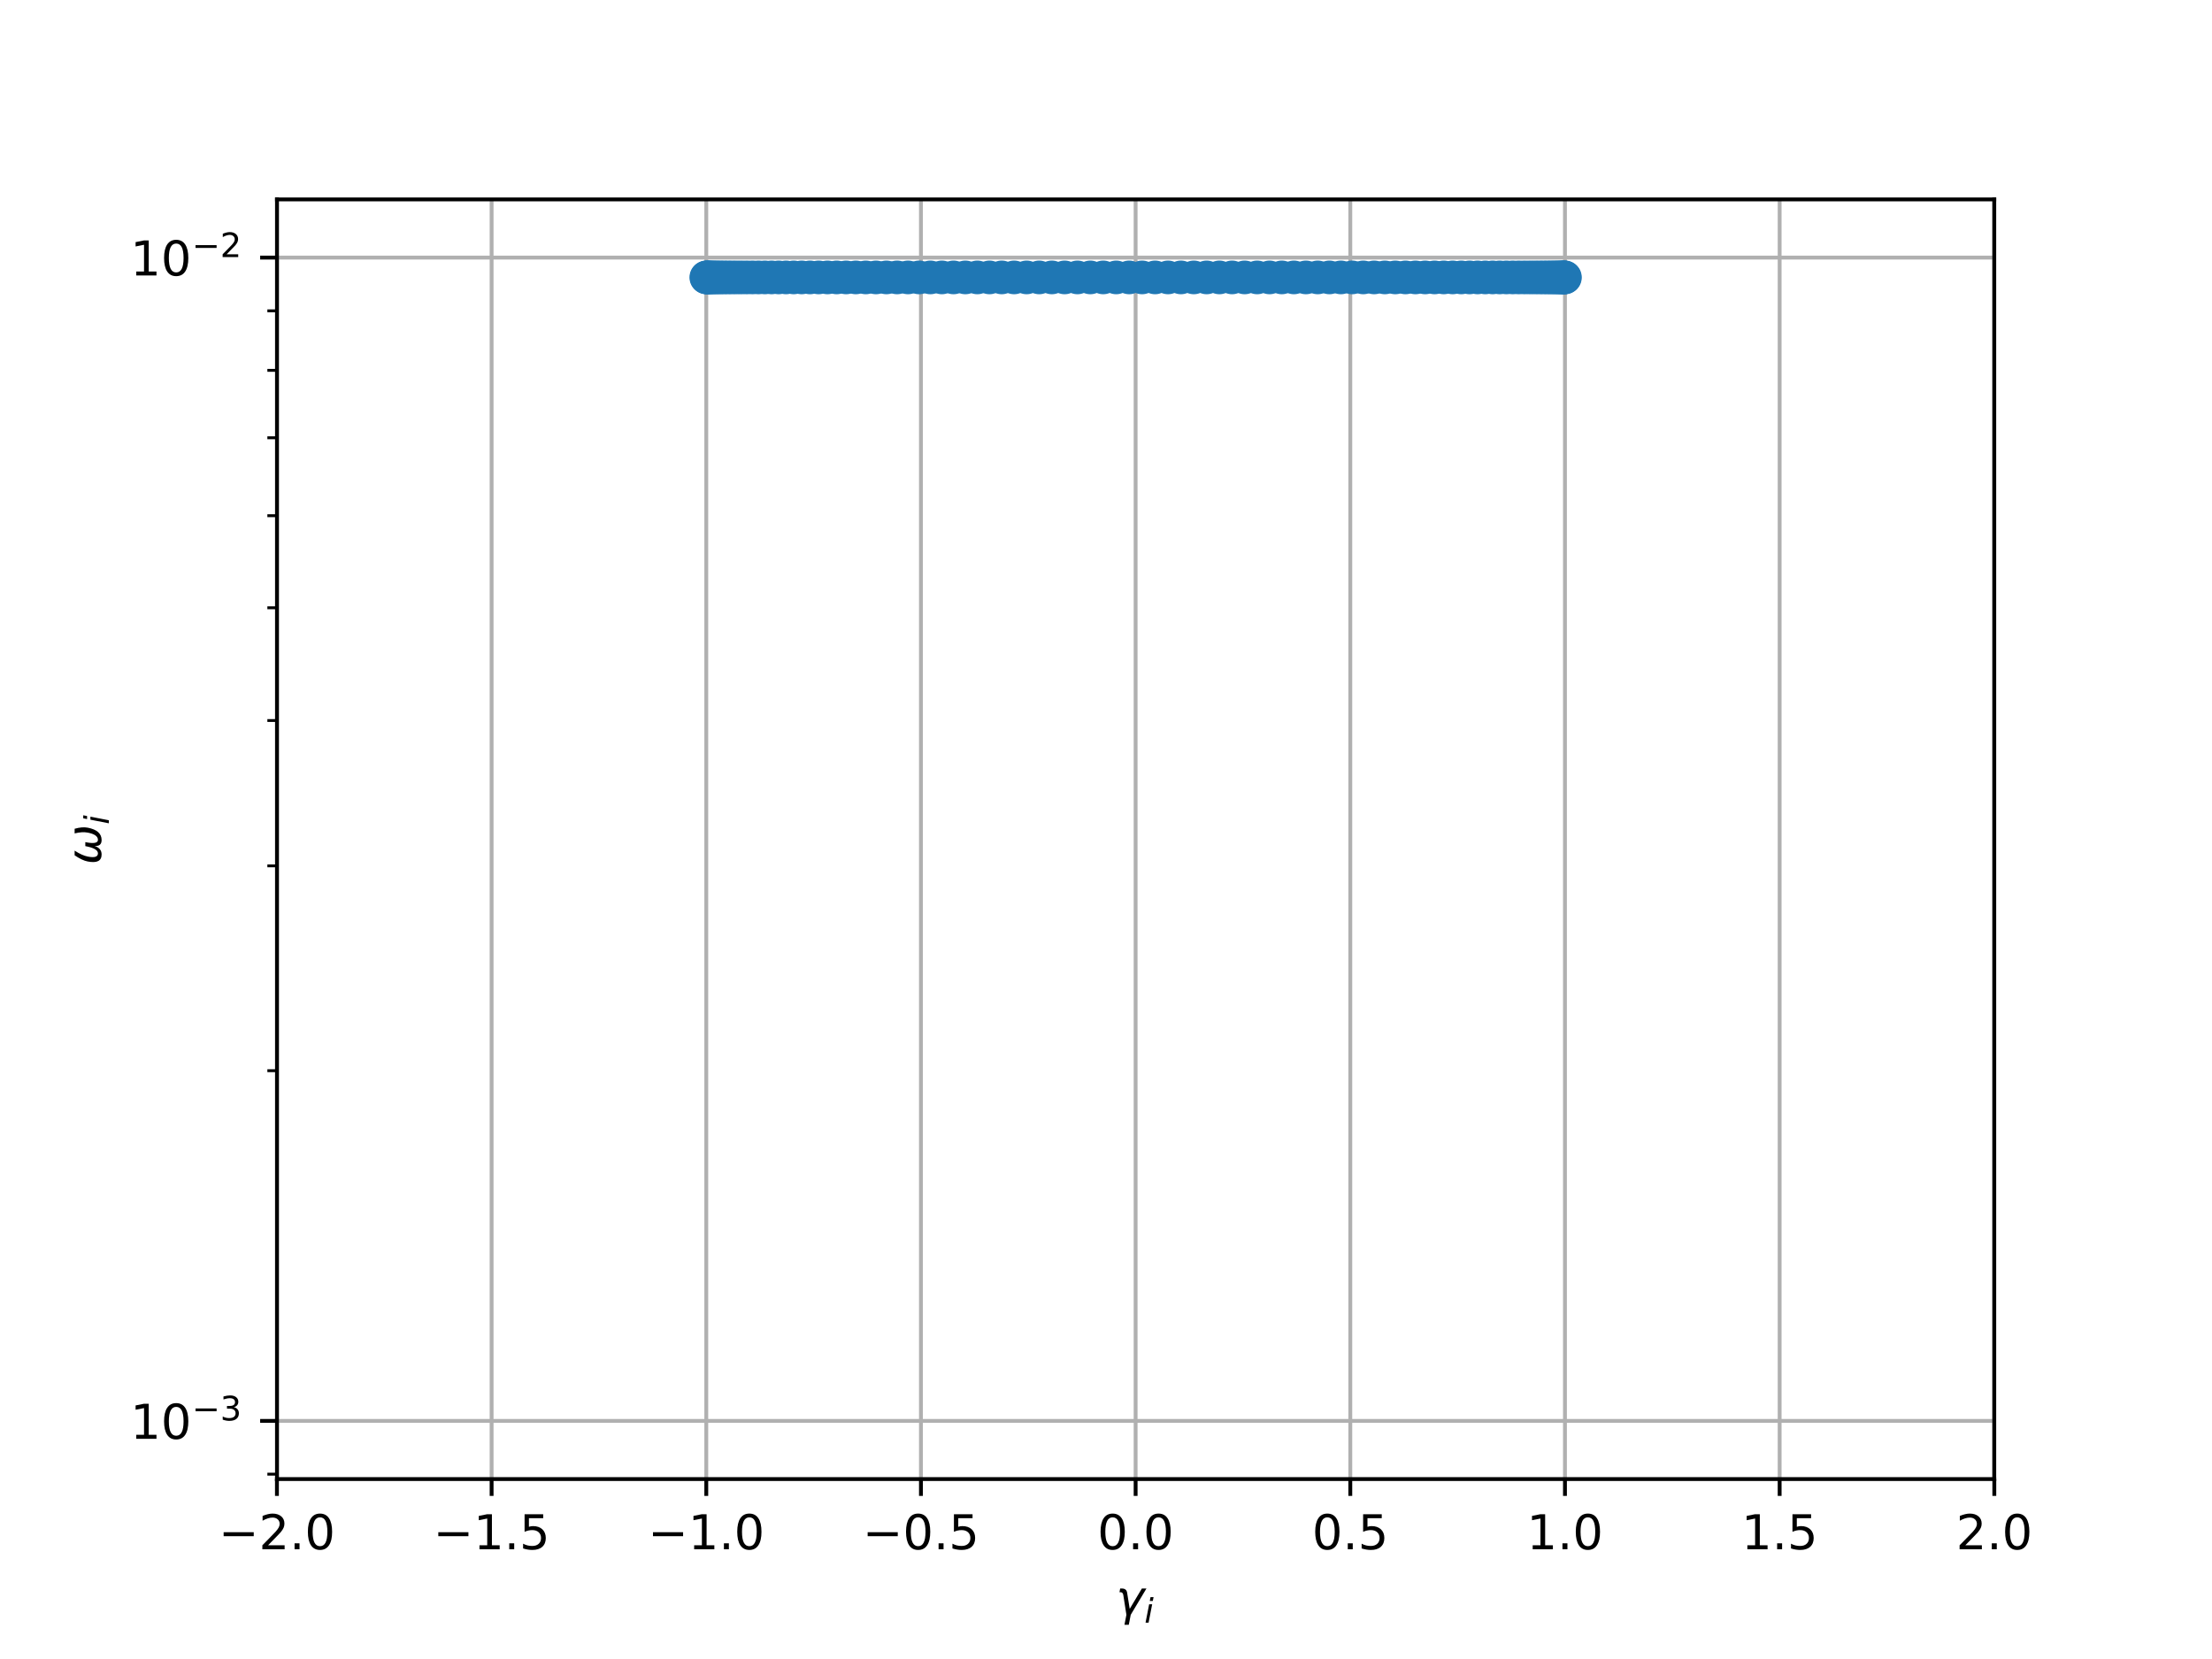 <?xml version="1.0" encoding="utf-8" standalone="no"?>
<!DOCTYPE svg PUBLIC "-//W3C//DTD SVG 1.1//EN"
  "http://www.w3.org/Graphics/SVG/1.1/DTD/svg11.dtd">
<!-- Created with matplotlib (http://matplotlib.org/) -->
<svg height="345pt" version="1.1" viewBox="0 0 460 345" width="460pt" xmlns="http://www.w3.org/2000/svg" xmlns:xlink="http://www.w3.org/1999/xlink">
 <defs>
  <style type="text/css">
*{stroke-linecap:butt;stroke-linejoin:round;}
  </style>
 </defs>
 <g id="figure_1">
  <g id="patch_1">
   <path d="M 0 345.6 
L 460.8 345.6 
L 460.8 0 
L 0 0 
z
" style="fill:#ffffff;"/>
  </g>
  <g id="axes_1">
   <g id="patch_2">
    <path d="M 57.6 307.584 
L 414.72 307.584 
L 414.72 41.472 
L 57.6 41.472 
z
" style="fill:#ffffff;"/>
   </g>
   <g id="matplotlib.axis_1">
    <g id="xtick_1">
     <g id="line2d_1">
      <path clip-path="url(#p1529fdf0c2)" d="M 57.59 307.584 
L 57.59 41.472 
" style="fill:none;stroke:#b0b0b0;stroke-linecap:square;stroke-width:0.8;"/>
     </g>
     <g id="line2d_2">
      <defs>
       <path d="M 0 0 
L 0 3.5 
" id="me37dda2776" style="stroke:#000000;stroke-width:0.8;"/>
      </defs>
      <g>
       <use style="stroke:#000000;stroke-width:0.8;" x="57.59" xlink:href="#me37dda2776" y="307.584"/>
      </g>
     </g>
     <g id="text_1">
      <!-- −2.0 -->
      <defs>
       <path d="M 10.594 35.5 
L 73.188 35.5 
L 73.188 27.203 
L 10.594 27.203 
z
" id="DejaVuSans-2212"/>
       <path d="M 19.188 8.297 
L 53.609 8.297 
L 53.609 0 
L 7.328 0 
L 7.328 8.297 
Q 12.938 14.109 22.625 23.891 
Q 32.328 33.688 34.812 36.531 
Q 39.547 41.844 41.422 45.531 
Q 43.312 49.219 43.312 52.781 
Q 43.312 58.594 39.234 62.25 
Q 35.156 65.922 28.609 65.922 
Q 23.969 65.922 18.812 64.312 
Q 13.672 62.703 7.812 59.422 
L 7.812 69.391 
Q 13.766 71.781 18.938 73 
Q 24.125 74.219 28.422 74.219 
Q 39.75 74.219 46.484 68.547 
Q 53.219 62.891 53.219 53.422 
Q 53.219 48.922 51.531 44.891 
Q 49.859 40.875 45.406 35.406 
Q 44.188 33.984 37.641 27.219 
Q 31.109 20.453 19.188 8.297 
" id="DejaVuSans-32"/>
       <path d="M 10.688 12.406 
L 21 12.406 
L 21 0 
L 10.688 0 
z
" id="DejaVuSans-2e"/>
       <path d="M 31.781 66.406 
Q 24.172 66.406 20.328 58.906 
Q 16.5 51.422 16.5 36.375 
Q 16.5 21.391 20.328 13.891 
Q 24.172 6.391 31.781 6.391 
Q 39.453 6.391 43.281 13.891 
Q 47.125 21.391 47.125 36.375 
Q 47.125 51.422 43.281 58.906 
Q 39.453 66.406 31.781 66.406 
M 31.781 74.219 
Q 44.047 74.219 50.516 64.516 
Q 56.984 54.828 56.984 36.375 
Q 56.984 17.969 50.516 8.266 
Q 44.047 -1.422 31.781 -1.422 
Q 19.531 -1.422 13.062 8.266 
Q 6.594 17.969 6.594 36.375 
Q 6.594 54.828 13.062 64.516 
Q 19.531 74.219 31.781 74.219 
" id="DejaVuSans-30"/>
      </defs>
      <g transform="translate(45.448 322.182)scale(0.1 -0.1)">
       <use xlink:href="#DejaVuSans-2212"/>
       <use x="83.789" xlink:href="#DejaVuSans-32"/>
       <use x="147.412" xlink:href="#DejaVuSans-2e"/>
       <use x="179.199" xlink:href="#DejaVuSans-30"/>
      </g>
     </g>
    </g>
    <g id="xtick_2">
     <g id="line2d_3">
      <path clip-path="url(#p1529fdf0c2)" d="M 102.232 307.584 
L 102.232 41.472 
" style="fill:none;stroke:#b0b0b0;stroke-linecap:square;stroke-width:0.8;"/>
     </g>
     <g id="line2d_4">
      <g>
       <use style="stroke:#000000;stroke-width:0.8;" x="102.232" xlink:href="#me37dda2776" y="307.584"/>
      </g>
     </g>
     <g id="text_2">
      <!-- −1.5 -->
      <defs>
       <path d="M 12.406 8.297 
L 28.516 8.297 
L 28.516 63.922 
L 10.984 60.406 
L 10.984 69.391 
L 28.422 72.906 
L 38.281 72.906 
L 38.281 8.297 
L 54.391 8.297 
L 54.391 0 
L 12.406 0 
z
" id="DejaVuSans-31"/>
       <path d="M 10.797 72.906 
L 49.516 72.906 
L 49.516 64.594 
L 19.828 64.594 
L 19.828 46.734 
Q 21.969 47.469 24.109 47.828 
Q 26.266 48.188 28.422 48.188 
Q 40.625 48.188 47.75 41.5 
Q 54.891 34.812 54.891 23.391 
Q 54.891 11.625 47.562 5.094 
Q 40.234 -1.422 26.906 -1.422 
Q 22.312 -1.422 17.547 -0.641 
Q 12.797 0.141 7.719 1.703 
L 7.719 11.625 
Q 12.109 9.234 16.797 8.062 
Q 21.484 6.891 26.703 6.891 
Q 35.156 6.891 40.078 11.328 
Q 45.016 15.766 45.016 23.391 
Q 45.016 31 40.078 35.438 
Q 35.156 39.891 26.703 39.891 
Q 22.75 39.891 18.812 39.016 
Q 14.891 38.141 10.797 36.281 
z
" id="DejaVuSans-35"/>
      </defs>
      <g transform="translate(90.091 322.182)scale(0.1 -0.1)">
       <use xlink:href="#DejaVuSans-2212"/>
       <use x="83.789" xlink:href="#DejaVuSans-31"/>
       <use x="147.412" xlink:href="#DejaVuSans-2e"/>
       <use x="179.199" xlink:href="#DejaVuSans-35"/>
      </g>
     </g>
    </g>
    <g id="xtick_3">
     <g id="line2d_5">
      <path clip-path="url(#p1529fdf0c2)" d="M 146.875 307.584 
L 146.875 41.472 
" style="fill:none;stroke:#b0b0b0;stroke-linecap:square;stroke-width:0.8;"/>
     </g>
     <g id="line2d_6">
      <g>
       <use style="stroke:#000000;stroke-width:0.8;" x="146.875" xlink:href="#me37dda2776" y="307.584"/>
      </g>
     </g>
     <g id="text_3">
      <!-- −1.0 -->
      <g transform="translate(134.734 322.182)scale(0.1 -0.1)">
       <use xlink:href="#DejaVuSans-2212"/>
       <use x="83.789" xlink:href="#DejaVuSans-31"/>
       <use x="147.412" xlink:href="#DejaVuSans-2e"/>
       <use x="179.199" xlink:href="#DejaVuSans-30"/>
      </g>
     </g>
    </g>
    <g id="xtick_4">
     <g id="line2d_7">
      <path clip-path="url(#p1529fdf0c2)" d="M 191.517 307.584 
L 191.517 41.472 
" style="fill:none;stroke:#b0b0b0;stroke-linecap:square;stroke-width:0.8;"/>
     </g>
     <g id="line2d_8">
      <g>
       <use style="stroke:#000000;stroke-width:0.8;" x="191.517" xlink:href="#me37dda2776" y="307.584"/>
      </g>
     </g>
     <g id="text_4">
      <!-- −0.5 -->
      <g transform="translate(179.376 322.182)scale(0.1 -0.1)">
       <use xlink:href="#DejaVuSans-2212"/>
       <use x="83.789" xlink:href="#DejaVuSans-30"/>
       <use x="147.412" xlink:href="#DejaVuSans-2e"/>
       <use x="179.199" xlink:href="#DejaVuSans-35"/>
      </g>
     </g>
    </g>
    <g id="xtick_5">
     <g id="line2d_9">
      <path clip-path="url(#p1529fdf0c2)" d="M 236.16 307.584 
L 236.16 41.472 
" style="fill:none;stroke:#b0b0b0;stroke-linecap:square;stroke-width:0.8;"/>
     </g>
     <g id="line2d_10">
      <g>
       <use style="stroke:#000000;stroke-width:0.8;" x="236.16" xlink:href="#me37dda2776" y="307.584"/>
      </g>
     </g>
     <g id="text_5">
      <!-- 0.0 -->
      <g transform="translate(228.208 322.182)scale(0.1 -0.1)">
       <use xlink:href="#DejaVuSans-30"/>
       <use x="63.623" xlink:href="#DejaVuSans-2e"/>
       <use x="95.41" xlink:href="#DejaVuSans-30"/>
      </g>
     </g>
    </g>
    <g id="xtick_6">
     <g id="line2d_11">
      <path clip-path="url(#p1529fdf0c2)" d="M 280.803 307.584 
L 280.803 41.472 
" style="fill:none;stroke:#b0b0b0;stroke-linecap:square;stroke-width:0.8;"/>
     </g>
     <g id="line2d_12">
      <g>
       <use style="stroke:#000000;stroke-width:0.8;" x="280.803" xlink:href="#me37dda2776" y="307.584"/>
      </g>
     </g>
     <g id="text_6">
      <!-- 0.5 -->
      <g transform="translate(272.851 322.182)scale(0.1 -0.1)">
       <use xlink:href="#DejaVuSans-30"/>
       <use x="63.623" xlink:href="#DejaVuSans-2e"/>
       <use x="95.41" xlink:href="#DejaVuSans-35"/>
      </g>
     </g>
    </g>
    <g id="xtick_7">
     <g id="line2d_13">
      <path clip-path="url(#p1529fdf0c2)" d="M 325.445 307.584 
L 325.445 41.472 
" style="fill:none;stroke:#b0b0b0;stroke-linecap:square;stroke-width:0.8;"/>
     </g>
     <g id="line2d_14">
      <g>
       <use style="stroke:#000000;stroke-width:0.8;" x="325.445" xlink:href="#me37dda2776" y="307.584"/>
      </g>
     </g>
     <g id="text_7">
      <!-- 1.0 -->
      <g transform="translate(317.494 322.182)scale(0.1 -0.1)">
       <use xlink:href="#DejaVuSans-31"/>
       <use x="63.623" xlink:href="#DejaVuSans-2e"/>
       <use x="95.41" xlink:href="#DejaVuSans-30"/>
      </g>
     </g>
    </g>
    <g id="xtick_8">
     <g id="line2d_15">
      <path clip-path="url(#p1529fdf0c2)" d="M 370.088 307.584 
L 370.088 41.472 
" style="fill:none;stroke:#b0b0b0;stroke-linecap:square;stroke-width:0.8;"/>
     </g>
     <g id="line2d_16">
      <g>
       <use style="stroke:#000000;stroke-width:0.8;" x="370.088" xlink:href="#me37dda2776" y="307.584"/>
      </g>
     </g>
     <g id="text_8">
      <!-- 1.5 -->
      <g transform="translate(362.136 322.182)scale(0.1 -0.1)">
       <use xlink:href="#DejaVuSans-31"/>
       <use x="63.623" xlink:href="#DejaVuSans-2e"/>
       <use x="95.41" xlink:href="#DejaVuSans-35"/>
      </g>
     </g>
    </g>
    <g id="xtick_9">
     <g id="line2d_17">
      <path clip-path="url(#p1529fdf0c2)" d="M 414.73 307.584 
L 414.73 41.472 
" style="fill:none;stroke:#b0b0b0;stroke-linecap:square;stroke-width:0.8;"/>
     </g>
     <g id="line2d_18">
      <g>
       <use style="stroke:#000000;stroke-width:0.8;" x="414.73" xlink:href="#me37dda2776" y="307.584"/>
      </g>
     </g>
     <g id="text_9">
      <!-- 2.0 -->
      <g transform="translate(406.779 322.182)scale(0.1 -0.1)">
       <use xlink:href="#DejaVuSans-32"/>
       <use x="63.623" xlink:href="#DejaVuSans-2e"/>
       <use x="95.41" xlink:href="#DejaVuSans-30"/>
      </g>
     </g>
    </g>
    <g id="text_10">
     <!-- $\gamma_i$ -->
     <defs>
      <path d="M 23.297 46.094 
L 28.719 12.312 
L 54 54.688 
L 63.531 54.688 
L 30.812 0 
L 26.766 -20.797 
L 17.781 -20.797 
L 21.828 0 
L 15.438 40.828 
Q 14.453 46.969 9.812 46.969 
L 7.422 46.969 
L 8.891 54.688 
L 12.312 54.688 
Q 21.922 54.688 23.297 46.094 
" id="DejaVuSans-Oblique-3b3"/>
      <path d="M 18.312 75.984 
L 27.297 75.984 
L 25.094 64.594 
L 16.109 64.594 
z
M 14.203 54.688 
L 23.188 54.688 
L 12.5 0 
L 3.516 0 
z
" id="DejaVuSans-Oblique-69"/>
     </defs>
     <g transform="translate(232.06 335.84)scale(0.1 -0.1)">
      <use transform="translate(0 0.312)" xlink:href="#DejaVuSans-Oblique-3b3"/>
      <use transform="translate(59.18 -16.094)scale(0.7)" xlink:href="#DejaVuSans-Oblique-69"/>
     </g>
    </g>
   </g>
   <g id="matplotlib.axis_2">
    <g id="ytick_1">
     <g id="line2d_19">
      <path clip-path="url(#p1529fdf0c2)" d="M 57.6 295.488 
L 414.72 295.488 
" style="fill:none;stroke:#b0b0b0;stroke-linecap:square;stroke-width:0.8;"/>
     </g>
     <g id="line2d_20">
      <defs>
       <path d="M 0 0 
L -3.5 0 
" id="ma2c7a6473d" style="stroke:#000000;stroke-width:0.8;"/>
      </defs>
      <g>
       <use style="stroke:#000000;stroke-width:0.8;" x="57.6" xlink:href="#ma2c7a6473d" y="295.488"/>
      </g>
     </g>
     <g id="text_11">
      <!-- ${10^{-3}}$ -->
      <defs>
       <path d="M 40.578 39.312 
Q 47.656 37.797 51.625 33 
Q 55.609 28.219 55.609 21.188 
Q 55.609 10.406 48.188 4.484 
Q 40.766 -1.422 27.094 -1.422 
Q 22.516 -1.422 17.656 -0.516 
Q 12.797 0.391 7.625 2.203 
L 7.625 11.719 
Q 11.719 9.328 16.594 8.109 
Q 21.484 6.891 26.812 6.891 
Q 36.078 6.891 40.938 10.547 
Q 45.797 14.203 45.797 21.188 
Q 45.797 27.641 41.281 31.266 
Q 36.766 34.906 28.719 34.906 
L 20.219 34.906 
L 20.219 43.016 
L 29.109 43.016 
Q 36.375 43.016 40.234 45.922 
Q 44.094 48.828 44.094 54.297 
Q 44.094 59.906 40.109 62.906 
Q 36.141 65.922 28.719 65.922 
Q 24.656 65.922 20.016 65.031 
Q 15.375 64.156 9.812 62.312 
L 9.812 71.094 
Q 15.438 72.656 20.344 73.438 
Q 25.25 74.219 29.594 74.219 
Q 40.828 74.219 47.359 69.109 
Q 53.906 64.016 53.906 55.328 
Q 53.906 49.266 50.438 45.094 
Q 46.969 40.922 40.578 39.312 
" id="DejaVuSans-33"/>
      </defs>
      <g transform="translate(27.1 299.287)scale(0.1 -0.1)">
       <use transform="translate(0 0.766)" xlink:href="#DejaVuSans-31"/>
       <use transform="translate(63.623 0.766)" xlink:href="#DejaVuSans-30"/>
       <use transform="translate(128.203 39.047)scale(0.7)" xlink:href="#DejaVuSans-2212"/>
       <use transform="translate(186.855 39.047)scale(0.7)" xlink:href="#DejaVuSans-33"/>
      </g>
     </g>
    </g>
    <g id="ytick_2">
     <g id="line2d_21">
      <path clip-path="url(#p1529fdf0c2)" d="M 57.6 53.568 
L 414.72 53.568 
" style="fill:none;stroke:#b0b0b0;stroke-linecap:square;stroke-width:0.8;"/>
     </g>
     <g id="line2d_22">
      <g>
       <use style="stroke:#000000;stroke-width:0.8;" x="57.6" xlink:href="#ma2c7a6473d" y="53.568"/>
      </g>
     </g>
     <g id="text_12">
      <!-- ${10^{-2}}$ -->
      <g transform="translate(27.1 57.367)scale(0.1 -0.1)">
       <use transform="translate(0 0.766)" xlink:href="#DejaVuSans-31"/>
       <use transform="translate(63.623 0.766)" xlink:href="#DejaVuSans-30"/>
       <use transform="translate(128.203 39.047)scale(0.7)" xlink:href="#DejaVuSans-2212"/>
       <use transform="translate(186.855 39.047)scale(0.7)" xlink:href="#DejaVuSans-32"/>
      </g>
     </g>
    </g>
    <g id="ytick_3">
     <g id="line2d_23">
      <defs>
       <path d="M 0 0 
L -2 0 
" id="mf8c2a21756" style="stroke:#000000;stroke-width:0.6;"/>
      </defs>
      <g>
       <use style="stroke:#000000;stroke-width:0.6;" x="57.6" xlink:href="#mf8c2a21756" y="306.558"/>
      </g>
     </g>
    </g>
    <g id="ytick_4">
     <g id="line2d_24">
      <g>
       <use style="stroke:#000000;stroke-width:0.6;" x="57.6" xlink:href="#mf8c2a21756" y="222.663"/>
      </g>
     </g>
    </g>
    <g id="ytick_5">
     <g id="line2d_25">
      <g>
       <use style="stroke:#000000;stroke-width:0.6;" x="57.6" xlink:href="#mf8c2a21756" y="180.063"/>
      </g>
     </g>
    </g>
    <g id="ytick_6">
     <g id="line2d_26">
      <g>
       <use style="stroke:#000000;stroke-width:0.6;" x="57.6" xlink:href="#mf8c2a21756" y="149.838"/>
      </g>
     </g>
    </g>
    <g id="ytick_7">
     <g id="line2d_27">
      <g>
       <use style="stroke:#000000;stroke-width:0.6;" x="57.6" xlink:href="#mf8c2a21756" y="126.393"/>
      </g>
     </g>
    </g>
    <g id="ytick_8">
     <g id="line2d_28">
      <g>
       <use style="stroke:#000000;stroke-width:0.6;" x="57.6" xlink:href="#mf8c2a21756" y="107.238"/>
      </g>
     </g>
    </g>
    <g id="ytick_9">
     <g id="line2d_29">
      <g>
       <use style="stroke:#000000;stroke-width:0.6;" x="57.6" xlink:href="#mf8c2a21756" y="91.042"/>
      </g>
     </g>
    </g>
    <g id="ytick_10">
     <g id="line2d_30">
      <g>
       <use style="stroke:#000000;stroke-width:0.6;" x="57.6" xlink:href="#mf8c2a21756" y="77.012"/>
      </g>
     </g>
    </g>
    <g id="ytick_11">
     <g id="line2d_31">
      <g>
       <use style="stroke:#000000;stroke-width:0.6;" x="57.6" xlink:href="#mf8c2a21756" y="64.638"/>
      </g>
     </g>
    </g>
    <g id="text_13">
     <!-- $\omega_i$ -->
     <defs>
      <path d="M 21.391 -1.422 
Q 1.125 -1.422 6.781 27.594 
Q 8.984 39.062 19.625 54.688 
L 29.297 54.688 
Q 19.234 39.062 17 27.344 
Q 12.797 6.203 23.734 6.203 
Q 33.844 6.203 38.719 32.469 
L 47.016 32.469 
Q 41.703 6.062 51.812 6.203 
Q 62.703 6.297 66.797 27.344 
Q 69.047 39.062 65.141 54.688 
L 74.812 54.688 
Q 79.297 39.062 77.094 27.594 
Q 71.531 -1.469 51.219 -1.422 
Q 37.938 -1.375 39.109 13.188 
Q 34.281 -1.422 21.391 -1.422 
" id="DejaVuSans-Oblique-3c9"/>
     </defs>
     <g transform="translate(21.02 179.828)rotate(-90)scale(0.1 -0.1)">
      <use transform="translate(0 0.312)" xlink:href="#DejaVuSans-Oblique-3c9"/>
      <use transform="translate(83.74 -16.094)scale(0.7)" xlink:href="#DejaVuSans-Oblique-69"/>
     </g>
    </g>
   </g>
   <g id="line2d_32">
    <defs>
     <path d="M 0 3 
C 0.796 3 1.559 2.684 2.121 2.121 
C 2.684 1.559 3 0.796 3 0 
C 3 -0.796 2.684 -1.559 2.121 -2.121 
C 1.559 -2.684 0.796 -3 0 -3 
C -0.796 -3 -1.559 -2.684 -2.121 -2.121 
C -2.684 -1.559 -3 -0.796 -3 0 
C -3 0.796 -2.684 1.559 -2.121 2.121 
C -1.559 2.684 -0.796 3 0 3 
z
" id="m40e9e40332" style="stroke:#1f77b4;"/>
    </defs>
    <g clip-path="url(#p1529fdf0c2)">
     <use style="fill:#1f77b4;stroke:#1f77b4;" x="148.104" xlink:href="#m40e9e40332" y="57.689"/>
     <use style="fill:#1f77b4;stroke:#1f77b4;" x="151.329" xlink:href="#m40e9e40332" y="57.689"/>
     <use style="fill:#1f77b4;stroke:#1f77b4;" x="152.208" xlink:href="#m40e9e40332" y="57.689"/>
     <use style="fill:#1f77b4;stroke:#1f77b4;" x="324.621" xlink:href="#m40e9e40332" y="57.689"/>
     <use style="fill:#1f77b4;stroke:#1f77b4;" x="320.112" xlink:href="#m40e9e40332" y="57.689"/>
     <use style="fill:#1f77b4;stroke:#1f77b4;" x="319.155" xlink:href="#m40e9e40332" y="57.689"/>
     <use style="fill:#1f77b4;stroke:#1f77b4;" x="147.699" xlink:href="#m40e9e40332" y="57.689"/>
     <use style="fill:#1f77b4;stroke:#1f77b4;" x="155.304" xlink:href="#m40e9e40332" y="57.689"/>
     <use style="fill:#1f77b4;stroke:#1f77b4;" x="154.197" xlink:href="#m40e9e40332" y="57.689"/>
     <use style="fill:#1f77b4;stroke:#1f77b4;" x="149.157" xlink:href="#m40e9e40332" y="57.689"/>
     <use style="fill:#1f77b4;stroke:#1f77b4;" x="313.257" xlink:href="#m40e9e40332" y="57.689"/>
     <use style="fill:#1f77b4;stroke:#1f77b4;" x="322.518" xlink:href="#m40e9e40332" y="57.689"/>
     <use style="fill:#1f77b4;stroke:#1f77b4;" x="157.738" xlink:href="#m40e9e40332" y="57.689"/>
     <use style="fill:#1f77b4;stroke:#1f77b4;" x="159.063" xlink:href="#m40e9e40332" y="57.689"/>
     <use style="fill:#1f77b4;stroke:#1f77b4;" x="147.373" xlink:href="#m40e9e40332" y="57.689"/>
     <use style="fill:#1f77b4;stroke:#1f77b4;" x="314.582" xlink:href="#m40e9e40332" y="57.689"/>
     <use style="fill:#1f77b4;stroke:#1f77b4;" x="310.398" xlink:href="#m40e9e40332" y="57.689"/>
     <use style="fill:#1f77b4;stroke:#1f77b4;" x="146.885" xlink:href="#m40e9e40332" y="57.689"/>
     <use style="fill:#1f77b4;stroke:#1f77b4;" x="166.716" xlink:href="#m40e9e40332" y="57.689"/>
     <use style="fill:#1f77b4;stroke:#1f77b4;" x="150.526" xlink:href="#m40e9e40332" y="57.689"/>
     <use style="fill:#1f77b4;stroke:#1f77b4;" x="311.862" xlink:href="#m40e9e40332" y="57.689"/>
     <use style="fill:#1f77b4;stroke:#1f77b4;" x="303.877" xlink:href="#m40e9e40332" y="57.689"/>
     <use style="fill:#1f77b4;stroke:#1f77b4;" x="325.353" xlink:href="#m40e9e40332" y="57.689"/>
     <use style="fill:#1f77b4;stroke:#1f77b4;" x="163.454" xlink:href="#m40e9e40332" y="57.689"/>
     <use style="fill:#1f77b4;stroke:#1f77b4;" x="161.922" xlink:href="#m40e9e40332" y="57.689"/>
     <use style="fill:#1f77b4;stroke:#1f77b4;" x="148.59" xlink:href="#m40e9e40332" y="57.689"/>
     <use style="fill:#1f77b4;stroke:#1f77b4;" x="305.604" xlink:href="#m40e9e40332" y="57.689"/>
     <use style="fill:#1f77b4;stroke:#1f77b4;" x="307.267" xlink:href="#m40e9e40332" y="57.689"/>
     <use style="fill:#1f77b4;stroke:#1f77b4;" x="325.191" xlink:href="#m40e9e40332" y="57.689"/>
     <use style="fill:#1f77b4;stroke:#1f77b4;" x="177.969" xlink:href="#m40e9e40332" y="57.689"/>
     <use style="fill:#1f77b4;stroke:#1f77b4;" x="156.484" xlink:href="#m40e9e40332" y="57.689"/>
     <use style="fill:#1f77b4;stroke:#1f77b4;" x="308.866" xlink:href="#m40e9e40332" y="57.689"/>
     <use style="fill:#1f77b4;stroke:#1f77b4;" x="298.333" xlink:href="#m40e9e40332" y="57.689"/>
     <use style="fill:#1f77b4;stroke:#1f77b4;" x="325.435" xlink:href="#m40e9e40332" y="57.689"/>
     <use style="fill:#1f77b4;stroke:#1f77b4;" x="172.08" xlink:href="#m40e9e40332" y="57.689"/>
     <use style="fill:#1f77b4;stroke:#1f77b4;" x="168.443" xlink:href="#m40e9e40332" y="57.689"/>
     <use style="fill:#1f77b4;stroke:#1f77b4;" x="317.016" xlink:href="#m40e9e40332" y="57.689"/>
     <use style="fill:#1f77b4;stroke:#1f77b4;" x="292.279" xlink:href="#m40e9e40332" y="57.689"/>
     <use style="fill:#1f77b4;stroke:#1f77b4;" x="318.123" xlink:href="#m40e9e40332" y="57.689"/>
     <use style="fill:#1f77b4;stroke:#1f77b4;" x="170.231" xlink:href="#m40e9e40332" y="57.689"/>
     <use style="fill:#1f77b4;stroke:#1f77b4;" x="184.336" xlink:href="#m40e9e40332" y="57.689"/>
     <use style="fill:#1f77b4;stroke:#1f77b4;" x="232.116" xlink:href="#m40e9e40332" y="57.689"/>
     <use style="fill:#1f77b4;stroke:#1f77b4;" x="302.089" xlink:href="#m40e9e40332" y="57.689"/>
     <use style="fill:#1f77b4;stroke:#1f77b4;" x="294.351" xlink:href="#m40e9e40332" y="57.689"/>
     <use style="fill:#1f77b4;stroke:#1f77b4;" x="147.129" xlink:href="#m40e9e40332" y="57.689"/>
     <use style="fill:#1f77b4;stroke:#1f77b4;" x="182.164" xlink:href="#m40e9e40332" y="57.689"/>
     <use style="fill:#1f77b4;stroke:#1f77b4;" x="165.053" xlink:href="#m40e9e40332" y="57.689"/>
     <use style="fill:#1f77b4;stroke:#1f77b4;" x="324.216" xlink:href="#m40e9e40332" y="57.689"/>
     <use style="fill:#1f77b4;stroke:#1f77b4;" x="278.842" xlink:href="#m40e9e40332" y="57.689"/>
     <use style="fill:#1f77b4;stroke:#1f77b4;" x="321.794" xlink:href="#m40e9e40332" y="57.689"/>
     <use style="fill:#1f77b4;stroke:#1f77b4;" x="186.556" xlink:href="#m40e9e40332" y="57.689"/>
     <use style="fill:#1f77b4;stroke:#1f77b4;" x="188.821" xlink:href="#m40e9e40332" y="57.689"/>
     <use style="fill:#1f77b4;stroke:#1f77b4;" x="320.991" xlink:href="#m40e9e40332" y="57.689"/>
     <use style="fill:#1f77b4;stroke:#1f77b4;" x="296.37" xlink:href="#m40e9e40332" y="57.689"/>
     <use style="fill:#1f77b4;stroke:#1f77b4;" x="281.191" xlink:href="#m40e9e40332" y="57.689"/>
     <use style="fill:#1f77b4;stroke:#1f77b4;" x="153.165" xlink:href="#m40e9e40332" y="57.689"/>
     <use style="fill:#1f77b4;stroke:#1f77b4;" x="191.129" xlink:href="#m40e9e40332" y="57.689"/>
     <use style="fill:#1f77b4;stroke:#1f77b4;" x="180.041" xlink:href="#m40e9e40332" y="57.689"/>
     <use style="fill:#1f77b4;stroke:#1f77b4;" x="324.947" xlink:href="#m40e9e40332" y="57.689"/>
     <use style="fill:#1f77b4;stroke:#1f77b4;" x="271.57" xlink:href="#m40e9e40332" y="57.689"/>
     <use style="fill:#1f77b4;stroke:#1f77b4;" x="300.24" xlink:href="#m40e9e40332" y="57.689"/>
     <use style="fill:#1f77b4;stroke:#1f77b4;" x="175.95" xlink:href="#m40e9e40332" y="57.689"/>
     <use style="fill:#1f77b4;stroke:#1f77b4;" x="193.478" xlink:href="#m40e9e40332" y="57.689"/>
     <use style="fill:#1f77b4;stroke:#1f77b4;" x="315.836" xlink:href="#m40e9e40332" y="57.689"/>
     <use style="fill:#1f77b4;stroke:#1f77b4;" x="285.764" xlink:href="#m40e9e40332" y="57.689"/>
     <use style="fill:#1f77b4;stroke:#1f77b4;" x="290.156" xlink:href="#m40e9e40332" y="57.689"/>
     <use style="fill:#1f77b4;stroke:#1f77b4;" x="224.06" xlink:href="#m40e9e40332" y="57.689"/>
     <use style="fill:#1f77b4;stroke:#1f77b4;" x="200.75" xlink:href="#m40e9e40332" y="57.689"/>
     <use style="fill:#1f77b4;stroke:#1f77b4;" x="173.987" xlink:href="#m40e9e40332" y="57.689"/>
     <use style="fill:#1f77b4;stroke:#1f77b4;" x="287.984" xlink:href="#m40e9e40332" y="57.689"/>
     <use style="fill:#1f77b4;stroke:#1f77b4;" x="266.556" xlink:href="#m40e9e40332" y="57.689"/>
     <use style="fill:#1f77b4;stroke:#1f77b4;" x="323.163" xlink:href="#m40e9e40332" y="57.689"/>
     <use style="fill:#1f77b4;stroke:#1f77b4;" x="160.458" xlink:href="#m40e9e40332" y="57.689"/>
     <use style="fill:#1f77b4;stroke:#1f77b4;" x="203.242" xlink:href="#m40e9e40332" y="57.689"/>
     <use style="fill:#1f77b4;stroke:#1f77b4;" x="258.834" xlink:href="#m40e9e40332" y="57.689"/>
     <use style="fill:#1f77b4;stroke:#1f77b4;" x="276.454" xlink:href="#m40e9e40332" y="57.689"/>
     <use style="fill:#1f77b4;stroke:#1f77b4;" x="146.967" xlink:href="#m40e9e40332" y="57.689"/>
     <use style="fill:#1f77b4;stroke:#1f77b4;" x="149.802" xlink:href="#m40e9e40332" y="57.689"/>
     <use style="fill:#1f77b4;stroke:#1f77b4;" x="210.888" xlink:href="#m40e9e40332" y="57.689"/>
     <use style="fill:#1f77b4;stroke:#1f77b4;" x="242.896" xlink:href="#m40e9e40332" y="57.689"/>
     <use style="fill:#1f77b4;stroke:#1f77b4;" x="245.582" xlink:href="#m40e9e40332" y="57.689"/>
     <use style="fill:#1f77b4;stroke:#1f77b4;" x="264.007" xlink:href="#m40e9e40332" y="57.689"/>
     <use style="fill:#1f77b4;stroke:#1f77b4;" x="234.812" xlink:href="#m40e9e40332" y="57.689"/>
     <use style="fill:#1f77b4;stroke:#1f77b4;" x="205.764" xlink:href="#m40e9e40332" y="57.689"/>
     <use style="fill:#1f77b4;stroke:#1f77b4;" x="208.313" xlink:href="#m40e9e40332" y="57.689"/>
     <use style="fill:#1f77b4;stroke:#1f77b4;" x="283.499" xlink:href="#m40e9e40332" y="57.689"/>
     <use style="fill:#1f77b4;stroke:#1f77b4;" x="261.432" xlink:href="#m40e9e40332" y="57.689"/>
     <use style="fill:#1f77b4;stroke:#1f77b4;" x="240.204" xlink:href="#m40e9e40332" y="57.689"/>
     <use style="fill:#1f77b4;stroke:#1f77b4;" x="229.424" xlink:href="#m40e9e40332" y="57.689"/>
     <use style="fill:#1f77b4;stroke:#1f77b4;" x="213.486" xlink:href="#m40e9e40332" y="57.689"/>
     <use style="fill:#1f77b4;stroke:#1f77b4;" x="198.291" xlink:href="#m40e9e40332" y="57.689"/>
     <use style="fill:#1f77b4;stroke:#1f77b4;" x="269.078" xlink:href="#m40e9e40332" y="57.689"/>
     <use style="fill:#1f77b4;stroke:#1f77b4;" x="256.216" xlink:href="#m40e9e40332" y="57.689"/>
     <use style="fill:#1f77b4;stroke:#1f77b4;" x="195.866" xlink:href="#m40e9e40332" y="57.689"/>
     <use style="fill:#1f77b4;stroke:#1f77b4;" x="216.104" xlink:href="#m40e9e40332" y="57.689"/>
     <use style="fill:#1f77b4;stroke:#1f77b4;" x="221.394" xlink:href="#m40e9e40332" y="57.689"/>
     <use style="fill:#1f77b4;stroke:#1f77b4;" x="237.508" xlink:href="#m40e9e40332" y="57.689"/>
     <use style="fill:#1f77b4;stroke:#1f77b4;" x="253.579" xlink:href="#m40e9e40332" y="57.689"/>
     <use style="fill:#1f77b4;stroke:#1f77b4;" x="274.029" xlink:href="#m40e9e40332" y="57.689"/>
     <use style="fill:#1f77b4;stroke:#1f77b4;" x="323.73" xlink:href="#m40e9e40332" y="57.689"/>
     <use style="fill:#1f77b4;stroke:#1f77b4;" x="218.741" xlink:href="#m40e9e40332" y="57.689"/>
     <use style="fill:#1f77b4;stroke:#1f77b4;" x="226.738" xlink:href="#m40e9e40332" y="57.689"/>
     <use style="fill:#1f77b4;stroke:#1f77b4;" x="248.26" xlink:href="#m40e9e40332" y="57.689"/>
     <use style="fill:#1f77b4;stroke:#1f77b4;" x="250.926" xlink:href="#m40e9e40332" y="57.689"/>
    </g>
   </g>
   <g id="patch_3">
    <path d="M 57.6 307.584 
L 57.6 41.472 
" style="fill:none;stroke:#000000;stroke-linecap:square;stroke-linejoin:miter;stroke-width:0.8;"/>
   </g>
   <g id="patch_4">
    <path d="M 414.72 307.584 
L 414.72 41.472 
" style="fill:none;stroke:#000000;stroke-linecap:square;stroke-linejoin:miter;stroke-width:0.8;"/>
   </g>
   <g id="patch_5">
    <path d="M 57.6 307.584 
L 414.72 307.584 
" style="fill:none;stroke:#000000;stroke-linecap:square;stroke-linejoin:miter;stroke-width:0.8;"/>
   </g>
   <g id="patch_6">
    <path d="M 57.6 41.472 
L 414.72 41.472 
" style="fill:none;stroke:#000000;stroke-linecap:square;stroke-linejoin:miter;stroke-width:0.8;"/>
   </g>
  </g>
 </g>
 <defs>
  <clipPath id="p1529fdf0c2">
   <rect height="266.112" width="357.12" x="57.6" y="41.472"/>
  </clipPath>
 </defs>
</svg>
